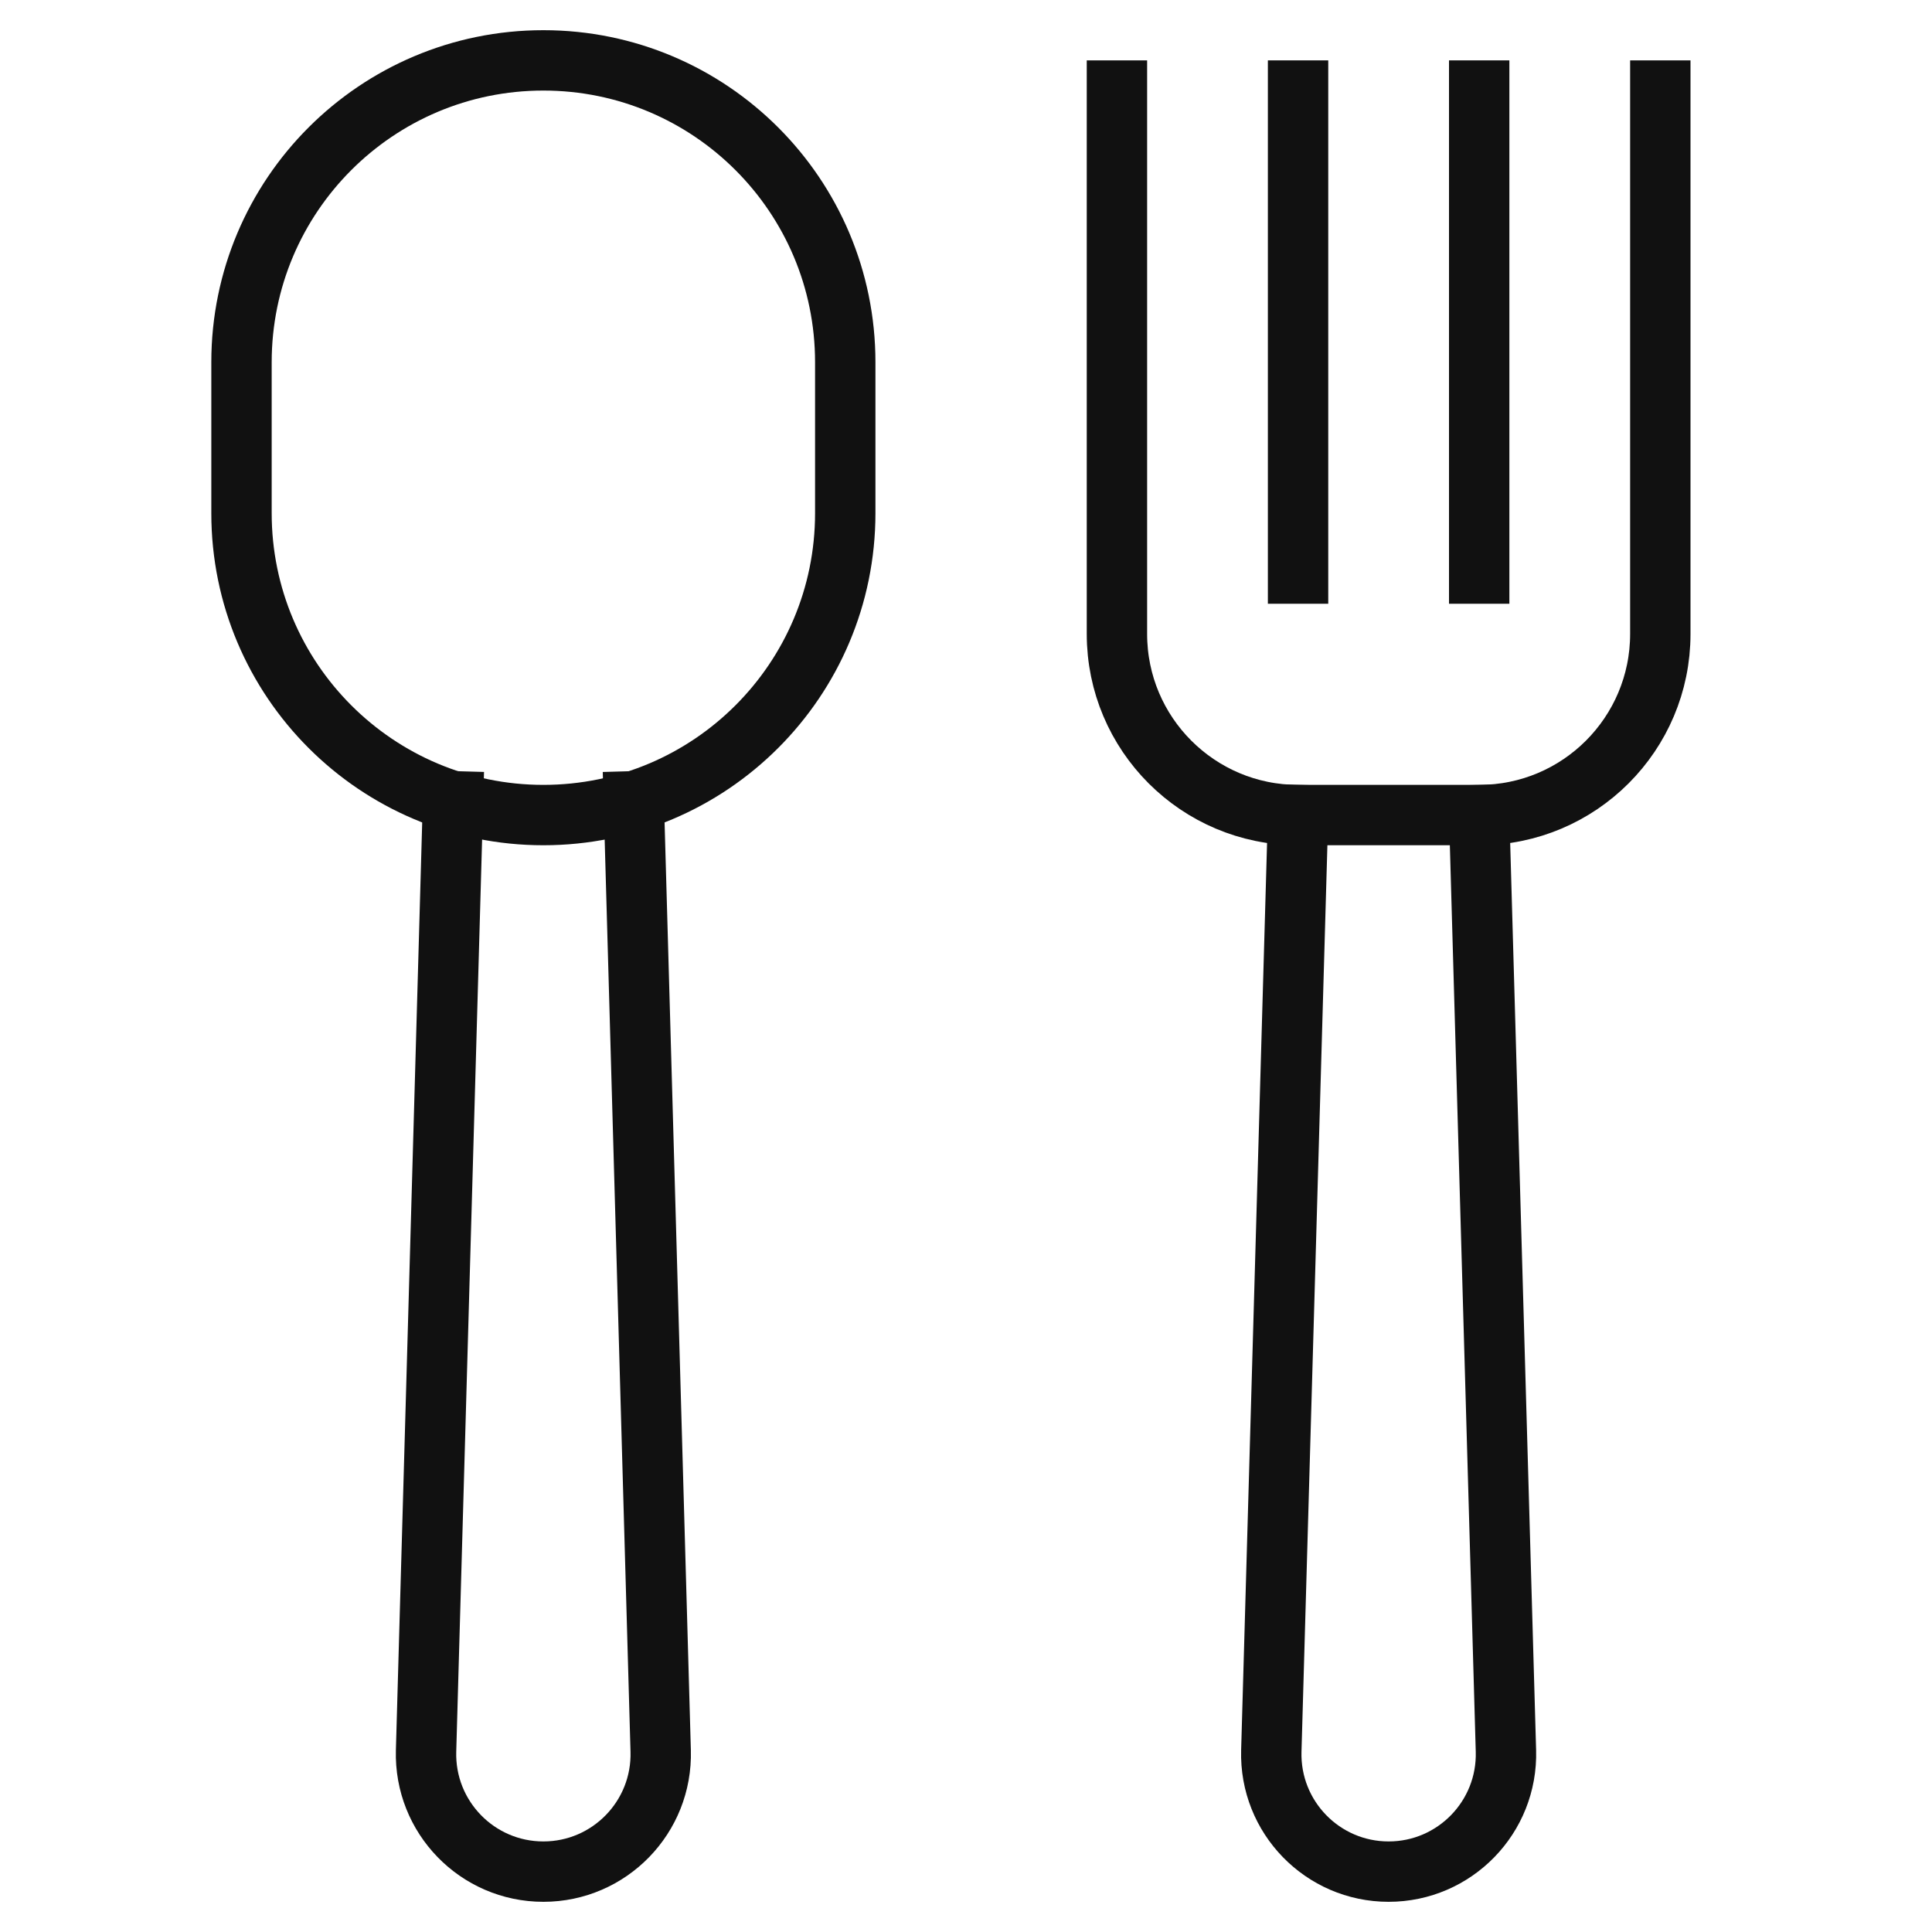 <svg xmlns="http://www.w3.org/2000/svg" viewBox="0 0 64 64" width="64" height="64"><title>cutlery 75</title><g class="nc-icon-wrapper" stroke-linecap="square" stroke-linejoin="miter" stroke-width="2" fill="#111111" stroke="#111111"><path data-cap="butt" data-color="color-2" fill="none" stroke-miterlimit="10" d="M43,27l-0.886,31.002 C42.052,60.191,43.81,62,46,62h0c2.19,0,3.948-1.809,3.886-3.998L49,27" stroke-linecap="butt"/> <path data-cap="butt" data-color="color-2" fill="none" stroke-miterlimit="10" d="M15.006,26.543l-0.892,31.458 C14.052,60.191,15.81,62,18,62h0c2.19,0,3.948-1.809,3.886-3.998l-0.891-31.458" stroke-linecap="butt"/> <path fill="none" stroke="#111111" stroke-miterlimit="10" d="M18,27L18,27 c-5.523,0-10-4.477-10-10v-5C8,6.477,12.477,2,18,2h0c5.523,0,10,4.477,10,10v5C28,22.523,23.523,27,18,27z"/> <path fill="none" stroke="#111111" stroke-miterlimit="10" d="M55,3v18 c0,3.314-2.686,6-6,6h-6c-3.314,0-6-2.686-6-6V3"/> <line fill="none" stroke="#111111" stroke-miterlimit="10" x1="43" y1="3" x2="43" y2="19"/> <line fill="none" stroke="#111111" stroke-miterlimit="10" x1="49" y1="3" x2="49" y2="19"/></g></svg>